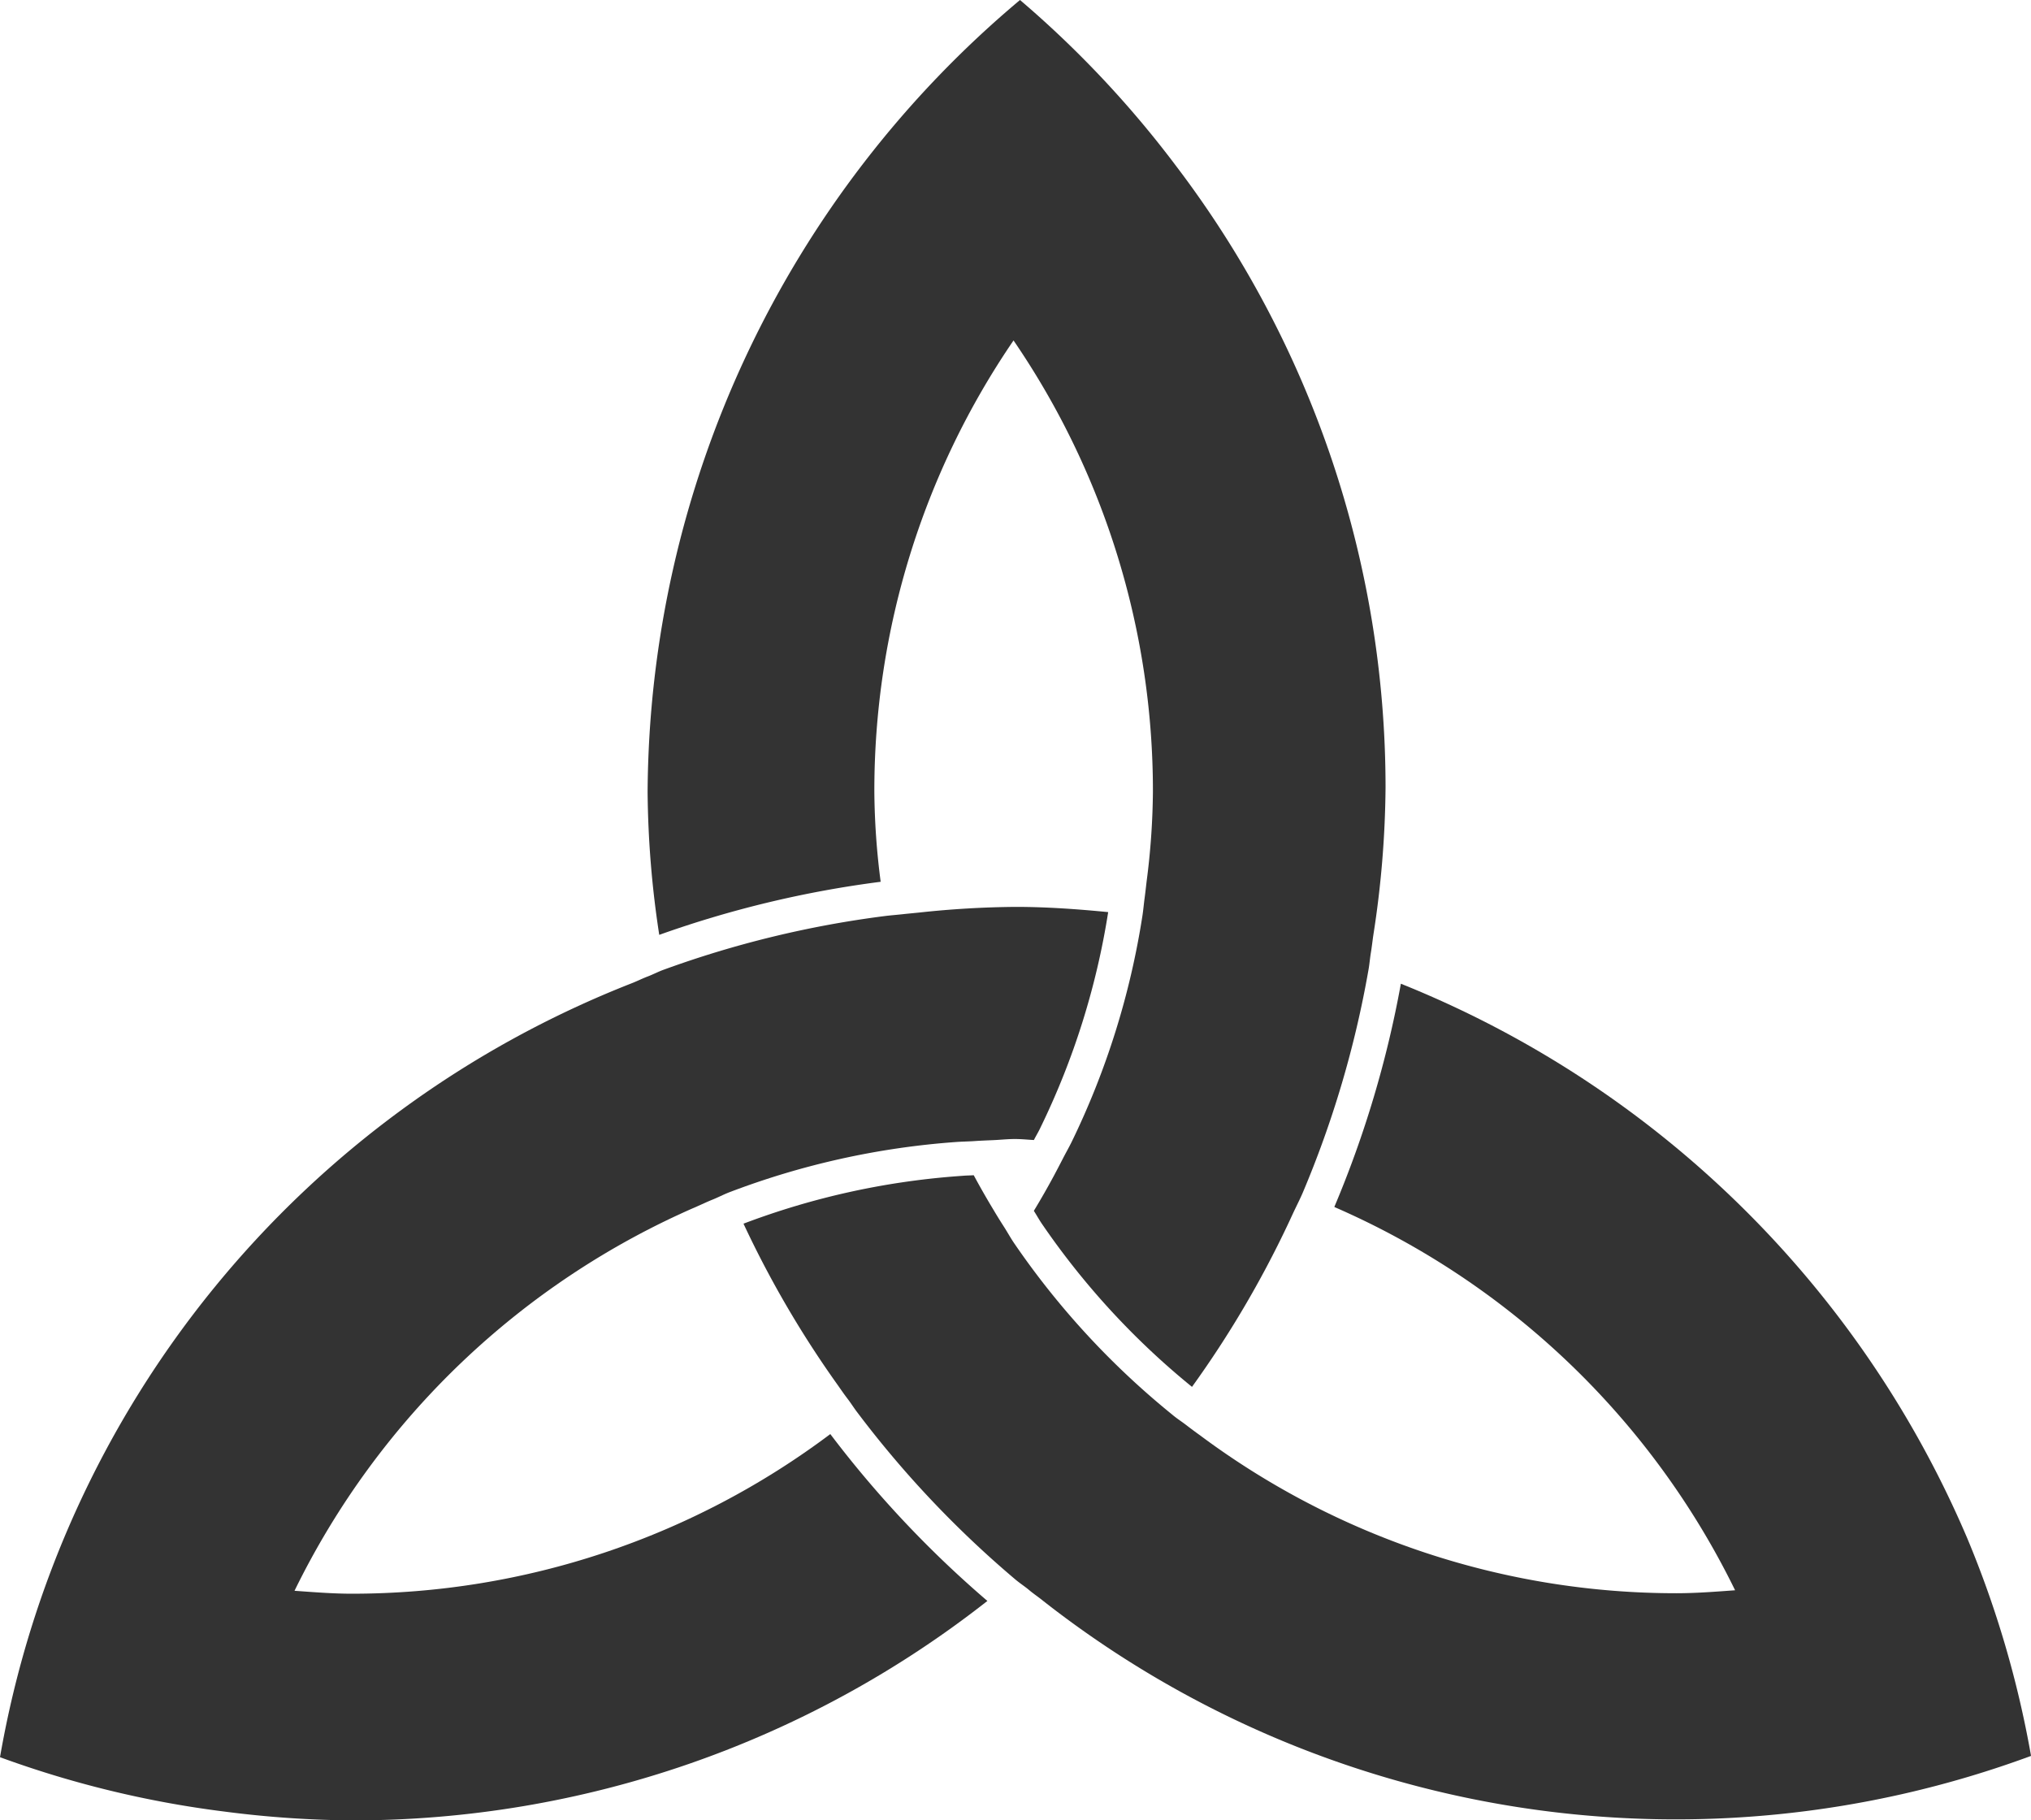 <svg id="logo-mzc-icon" xmlns="http://www.w3.org/2000/svg" xmlns:xlink="http://www.w3.org/1999/xlink" width="42.404" height="38.002" viewBox="0 0 42.404 38.002">
  <defs>
    <clipPath id="clip-path">
      <rect width="42.404" height="38.002" />
    </clipPath>
  </defs>
  <g clip-path="url(#clip-path)" fill="#333">
    <path d="M42.725,34.3A21.583,21.583,0,0,0,30.9,22.724a22.124,22.124,0,0,1-1.387,4.654l0,.008a16.748,16.748,0,0,1,8.365,8c-.408.03-.815.062-1.231.062a16.632,16.632,0,0,1-9.945-3.3c-.1-.071-.193-.141-.288-.214s-.2-.139-.288-.215a16.813,16.813,0,0,1-3.3-3.578c-.075-.11-.139-.228-.211-.34s-.143-.226-.211-.341q-.22-.363-.422-.738c-.074.005-.145.005-.221.011l-.095.007a15.938,15.938,0,0,0-4.491.993A21.319,21.319,0,0,0,19.141,31.1c.07.1.139.2.211.294s.137.2.21.293a21.509,21.509,0,0,0,3.287,3.472c.094.08.2.147.292.225s.2.149.292.225a21.411,21.411,0,0,0,20.624,3.235A21.384,21.384,0,0,0,42.725,34.3" transform="translate(-1.652 -2.188)" />
    <path d="M19.826,18.408h0a15.291,15.291,0,0,1-.132-1.876A16.651,16.651,0,0,1,22.6,7.107a16.645,16.645,0,0,1,2.91,9.425,15.278,15.278,0,0,1-.131,1.864c-.014.119-.027.24-.043.358s-.026.239-.044.357a16.6,16.6,0,0,1-1.478,4.726c-.058.118-.123.231-.183.348s-.122.235-.184.352c-.135.251-.277.5-.423.74.057.089.112.189.171.275a16.074,16.074,0,0,0,3.131,3.4,21.489,21.489,0,0,0,2-3.388c.052-.109.1-.217.153-.327s.106-.216.154-.326A21.411,21.411,0,0,0,30.01,20.25c.022-.12.031-.244.051-.364s.033-.243.051-.365a20.81,20.81,0,0,0,.255-3.078A21.435,21.435,0,0,0,25.993,3.464,21.628,21.628,0,0,0,22.735,0,21.735,21.735,0,0,0,14.96,16.532a20.557,20.557,0,0,0,.243,2.984,22.1,22.1,0,0,1,4.623-1.108" transform="translate(-1.439)" />
    <path d="M17.336,31.954l0,0a16.633,16.633,0,0,1-9.992,3.333c-.4,0-.8-.033-1.195-.061a16.755,16.755,0,0,1,8.4-8.022c.11-.048.218-.1.33-.145s.217-.1.329-.145a16.612,16.612,0,0,1,4.744-1.056c.131-.01.264-.011.395-.02s.264-.014.4-.02.291-.023.439-.023.268.014.4.021c.048-.095.1-.177.145-.276a15.879,15.879,0,0,0,1.406-4.482c-.638-.062-1.28-.109-1.934-.109a19.936,19.936,0,0,0-2.01.118c-.119.012-.239.023-.358.036s-.24.022-.359.037a21.355,21.355,0,0,0-4.615,1.119c-.117.042-.225.1-.341.144s-.225.1-.34.144A21.258,21.258,0,0,0,0,38.7a21.346,21.346,0,0,0,4.686,1.135,21.685,21.685,0,0,0,2.681.184,21.435,21.435,0,0,0,13.248-4.581,22.325,22.325,0,0,1-3.279-3.483" transform="translate(0 -2.017)" />
  </g>
</svg>
